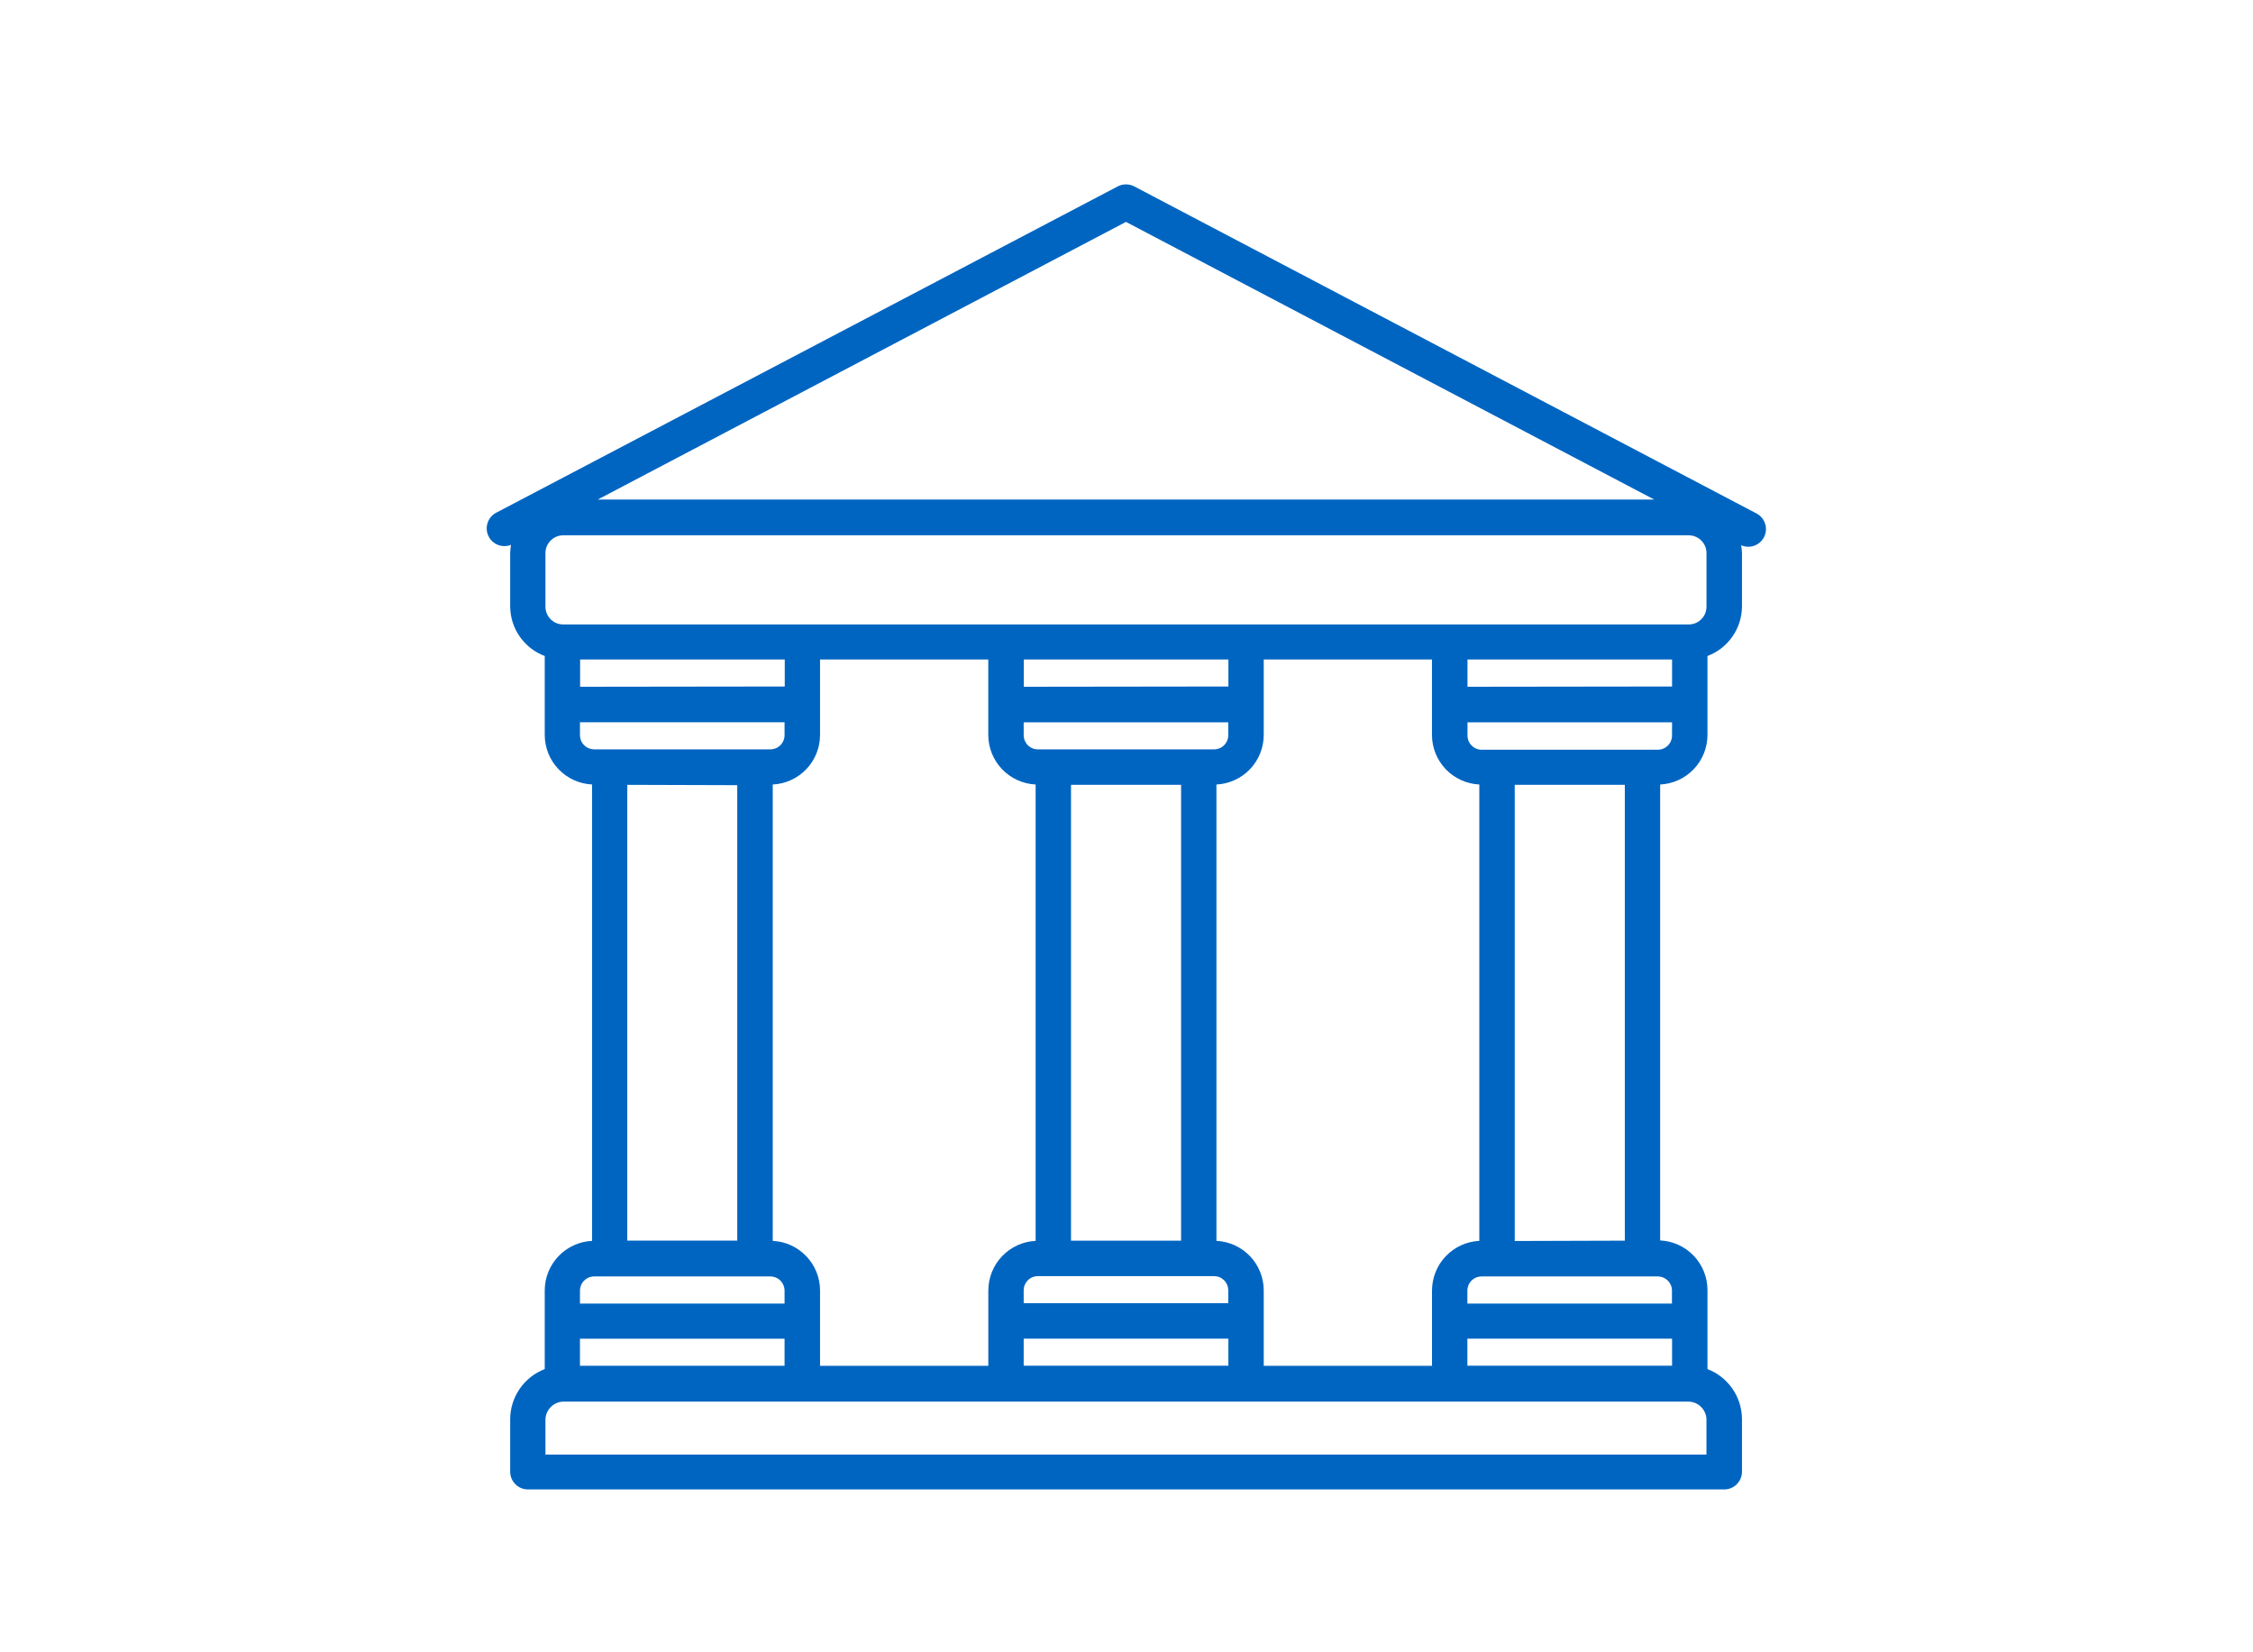 <svg width="60" height="44" viewBox="0 0 60 44" fill="none" xmlns="http://www.w3.org/2000/svg">
<path d="M13.609 14.509C13.597 14.578 13.589 14.647 13.587 14.717V16.147C13.588 16.434 13.676 16.715 13.841 16.951C14.005 17.187 14.237 17.368 14.507 17.469V19.573C14.508 19.912 14.639 20.238 14.874 20.483C15.108 20.728 15.428 20.874 15.767 20.89V33.044C15.428 33.06 15.109 33.206 14.874 33.451C14.64 33.696 14.508 34.021 14.507 34.36V36.458C14.237 36.562 14.004 36.745 13.84 36.983C13.676 37.221 13.587 37.504 13.587 37.793V39.191C13.587 39.317 13.637 39.437 13.726 39.525C13.814 39.614 13.934 39.663 14.06 39.663H45.919C46.044 39.663 46.164 39.613 46.252 39.525C46.341 39.436 46.391 39.316 46.391 39.191V37.793C46.39 37.504 46.302 37.221 46.138 36.983C45.974 36.745 45.742 36.562 45.472 36.458V34.349C45.471 34.01 45.339 33.684 45.105 33.439C44.87 33.194 44.55 33.048 44.212 33.032V20.891C44.55 20.875 44.87 20.729 45.105 20.484C45.339 20.239 45.471 19.913 45.472 19.574V17.469C45.741 17.368 45.973 17.187 46.137 16.951C46.302 16.714 46.39 16.434 46.391 16.146V14.727C46.389 14.658 46.381 14.588 46.368 14.519C46.482 14.57 46.612 14.573 46.728 14.528C46.845 14.483 46.939 14.394 46.989 14.28C47.04 14.166 47.043 14.037 46.998 13.92C46.953 13.804 46.864 13.71 46.75 13.659L30.207 4.964C30.139 4.928 30.063 4.91 29.986 4.91C29.91 4.91 29.834 4.928 29.766 4.964L13.219 13.651C13.111 13.706 13.028 13.801 12.988 13.915C12.948 14.03 12.954 14.156 13.004 14.266C13.054 14.377 13.145 14.464 13.258 14.509C13.371 14.554 13.496 14.554 13.609 14.509ZM15.449 18.288V17.561H20.899V18.281L15.449 18.288ZM27.58 20.893V33.044C27.242 33.06 26.922 33.206 26.688 33.451C26.453 33.696 26.322 34.022 26.32 34.361V36.371H21.839V34.36C21.837 34.021 21.706 33.696 21.471 33.451C21.237 33.206 20.917 33.06 20.579 33.044V20.891C20.918 20.875 21.237 20.729 21.472 20.484C21.706 20.239 21.838 19.913 21.839 19.574V17.562H26.319V19.571C26.319 19.911 26.451 20.237 26.685 20.483C26.92 20.728 27.24 20.874 27.579 20.891L27.58 20.893ZM27.265 18.288V17.561H32.714V18.281L27.265 18.288ZM39.396 20.893V33.044C39.058 33.06 38.738 33.206 38.504 33.451C38.269 33.696 38.138 34.022 38.136 34.361V36.371H33.655V34.36C33.654 34.021 33.522 33.695 33.288 33.45C33.053 33.205 32.733 33.06 32.395 33.043V20.891C32.734 20.875 33.053 20.729 33.288 20.484C33.522 20.239 33.654 19.913 33.655 19.574V17.562H38.135V19.571C38.135 19.911 38.267 20.237 38.501 20.483C38.736 20.728 39.056 20.874 39.395 20.891L39.396 20.893ZM39.081 18.288V17.561H44.529V18.281L39.081 18.288ZM44.529 35.648V36.368H39.078V35.648H44.529ZM32.713 35.648V36.368H27.262V35.648H32.713ZM28.049 19.955H27.64C27.539 19.955 27.443 19.916 27.373 19.845C27.302 19.774 27.262 19.678 27.262 19.578V19.235H32.71V19.578C32.71 19.678 32.67 19.774 32.599 19.845C32.529 19.916 32.432 19.955 32.332 19.955H28.049ZM31.454 20.9V33.038H28.522V20.9H31.454ZM28.049 33.983H32.332C32.382 33.983 32.431 33.992 32.477 34.011C32.523 34.03 32.564 34.058 32.599 34.093C32.634 34.128 32.662 34.17 32.681 34.216C32.7 34.261 32.71 34.311 32.71 34.36V34.703H27.262V34.36C27.262 34.26 27.302 34.164 27.373 34.093C27.443 34.022 27.539 33.983 27.64 33.983H28.049ZM20.894 35.649V36.369H15.445V35.649H20.894ZM15.445 19.587V19.234H20.894V19.577C20.894 19.627 20.884 19.676 20.865 19.722C20.846 19.767 20.818 19.809 20.783 19.844C20.748 19.879 20.706 19.907 20.66 19.926C20.614 19.945 20.565 19.955 20.516 19.955H15.814C15.715 19.952 15.62 19.911 15.552 19.84C15.482 19.768 15.444 19.673 15.445 19.574V19.587ZM19.634 20.909V33.037H16.705V20.9L19.634 20.909ZM15.445 34.37C15.445 34.32 15.455 34.271 15.474 34.225C15.493 34.179 15.52 34.137 15.556 34.102C15.591 34.067 15.632 34.039 15.678 34.02C15.724 34.001 15.773 33.991 15.823 33.991H20.516C20.565 33.991 20.614 34.001 20.66 34.02C20.706 34.039 20.748 34.067 20.783 34.102C20.819 34.137 20.846 34.179 20.865 34.225C20.884 34.271 20.894 34.32 20.894 34.37V34.713H15.445V34.37ZM45.445 37.81V38.735H14.526V37.812C14.526 37.683 14.577 37.559 14.669 37.467C14.76 37.376 14.884 37.324 15.014 37.324H44.958C45.086 37.324 45.209 37.374 45.3 37.464C45.392 37.554 45.444 37.676 45.446 37.804L45.445 37.81ZM44.526 34.37V34.713H39.078V34.37C39.078 34.32 39.088 34.271 39.106 34.225C39.125 34.179 39.153 34.137 39.188 34.102C39.223 34.067 39.265 34.039 39.311 34.02C39.357 34.001 39.406 33.991 39.456 33.991H44.158C44.255 33.994 44.348 34.033 44.416 34.102C44.485 34.171 44.525 34.263 44.527 34.36L44.526 34.37ZM40.339 33.047V20.9H43.271V33.038L40.339 33.047ZM44.528 19.587C44.528 19.688 44.488 19.784 44.417 19.854C44.346 19.925 44.25 19.965 44.15 19.965H39.459C39.359 19.965 39.263 19.925 39.192 19.854C39.121 19.784 39.081 19.688 39.081 19.587V19.235H44.529L44.528 19.587ZM29.986 5.909L44.054 13.303H15.918L29.986 5.909ZM14.526 14.727C14.526 14.602 14.576 14.482 14.665 14.394C14.753 14.305 14.873 14.256 14.998 14.255H44.974C45.099 14.256 45.219 14.305 45.307 14.394C45.396 14.482 45.446 14.602 45.446 14.727V16.157C45.446 16.282 45.396 16.402 45.307 16.491C45.219 16.579 45.099 16.629 44.974 16.629H14.998C14.873 16.629 14.753 16.579 14.665 16.491C14.576 16.402 14.526 16.282 14.526 16.157V14.727Z" fill="#0065C1"/>
</svg>
